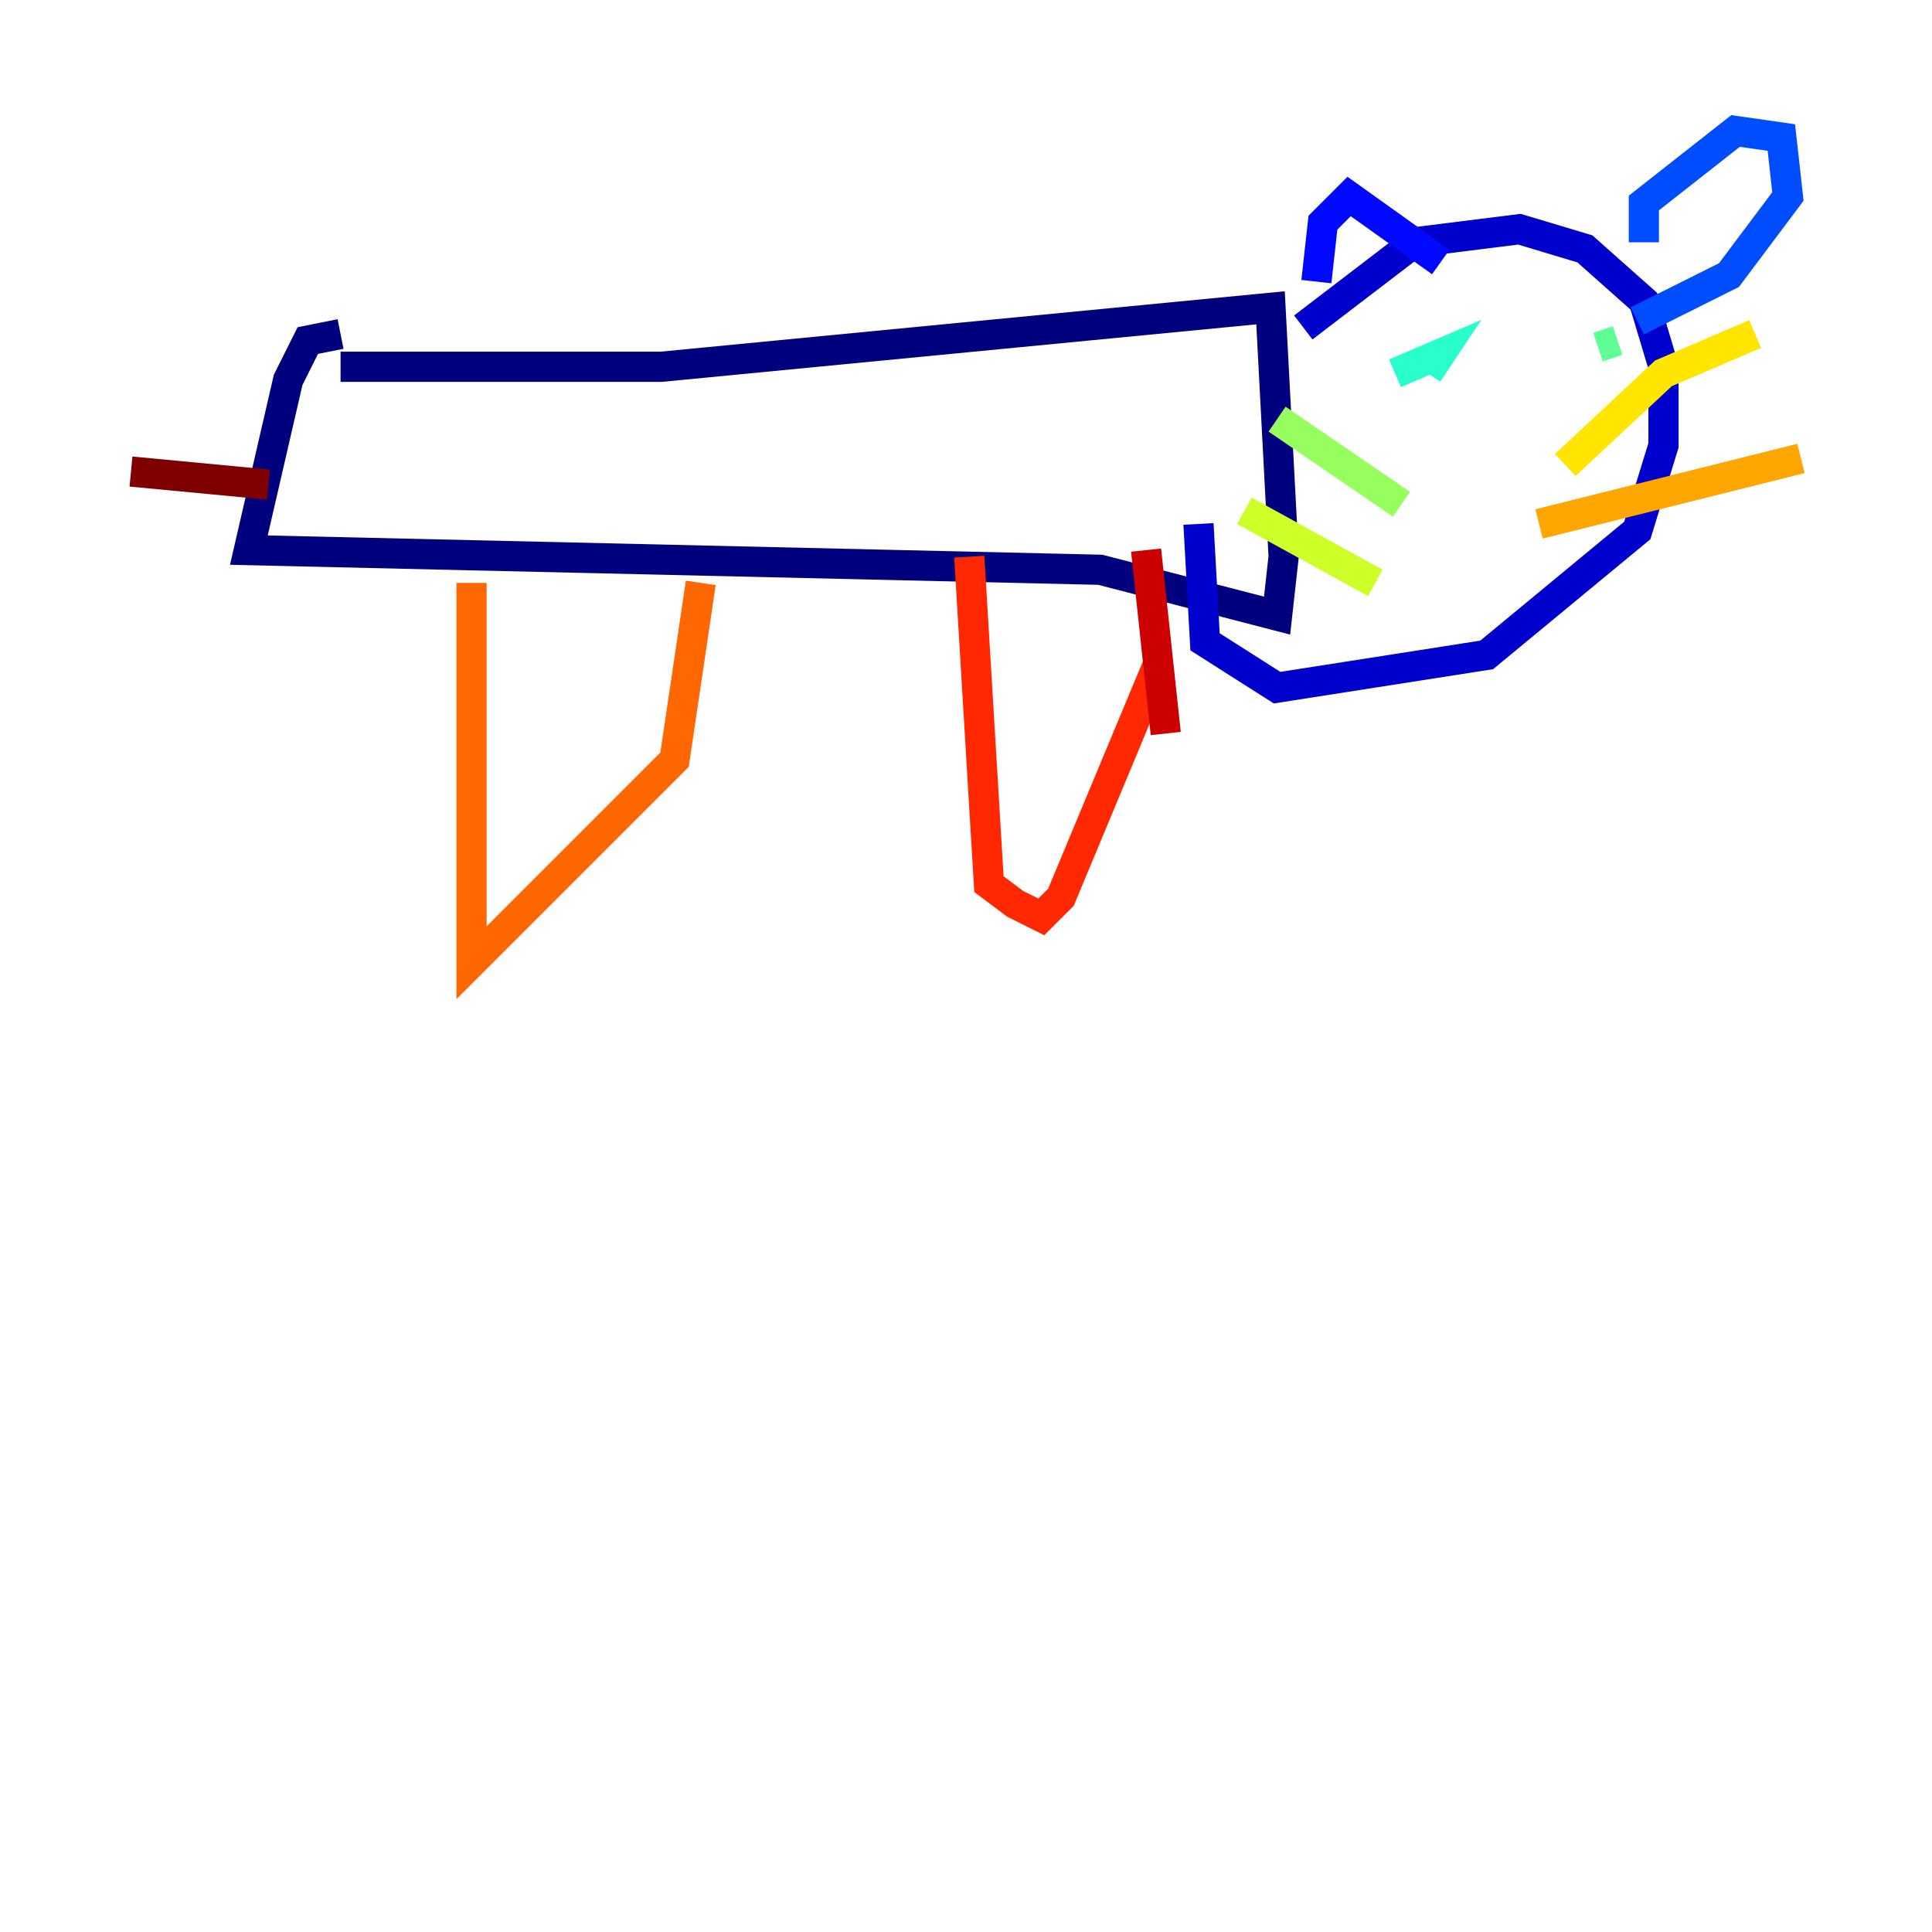<?xml version="1.0" encoding="utf-8" ?>
<svg baseProfile="tiny" height="128" version="1.2" viewBox="0,0,128,128" width="128" xmlns="http://www.w3.org/2000/svg" xmlns:ev="http://www.w3.org/2001/xml-events" xmlns:xlink="http://www.w3.org/1999/xlink"><defs /><polyline fill="none" points="22.563,24.298 43.824,24.298 84.176,20.393 85.044,36.881 84.61,40.786 72.895,37.749 16.488,36.447 19.091,25.166 20.393,22.563 22.563,22.129" stroke="#00007f" stroke-width="2" /><polyline fill="none" points="86.346,21.695 93.722,16.054 100.664,15.186 105.003,16.488 108.909,19.959 110.21,24.298 110.21,29.505 108.475,35.146 98.495,43.39 84.61,45.559 79.837,42.522 79.403,34.712" stroke="#0000cc" stroke-width="2" /><polyline fill="none" points="87.214,18.658 87.647,14.752 89.383,13.017 95.458,17.356" stroke="#0008ff" stroke-width="2" /><polyline fill="none" points="108.909,16.054 108.909,13.451 114.983,8.678 118.02,9.112 118.454,13.017 114.549,18.224 108.475,21.261" stroke="#004cff" stroke-width="2" /><polyline fill="none" points="89.817,25.6 89.817,25.6" stroke="#0090ff" stroke-width="2" /><polyline fill="none" points="93.288,23.864 93.288,23.864" stroke="#00d4ff" stroke-width="2" /><polyline fill="none" points="92.42,24.732 95.458,23.43 94.59,24.732" stroke="#29ffcd" stroke-width="2" /><polyline fill="none" points="105.871,22.997 107.173,22.563" stroke="#5fff96" stroke-width="2" /><polyline fill="none" points="92.854,33.41 84.61,27.77" stroke="#96ff5f" stroke-width="2" /><polyline fill="none" points="91.119,38.617 82.441,33.844" stroke="#cdff29" stroke-width="2" /><polyline fill="none" points="103.702,30.807 110.21,24.732 116.285,22.129" stroke="#ffe500" stroke-width="2" /><polyline fill="none" points="101.966,34.712 119.322,30.373" stroke="#ffa600" stroke-width="2" /><polyline fill="none" points="31.241,38.617 31.241,63.783 44.691,50.332 46.427,38.617" stroke="#ff6700" stroke-width="2" /><polyline fill="none" points="64.217,36.881 65.519,58.576 67.254,59.878 68.99,60.746 70.291,59.444 76.8,43.824" stroke="#ff2800" stroke-width="2" /><polyline fill="none" points="77.234,48.597 75.932,36.447" stroke="#cc0000" stroke-width="2" /><polyline fill="none" points="17.79,32.108 8.678,31.241" stroke="#7f0000" stroke-width="2" /></svg>